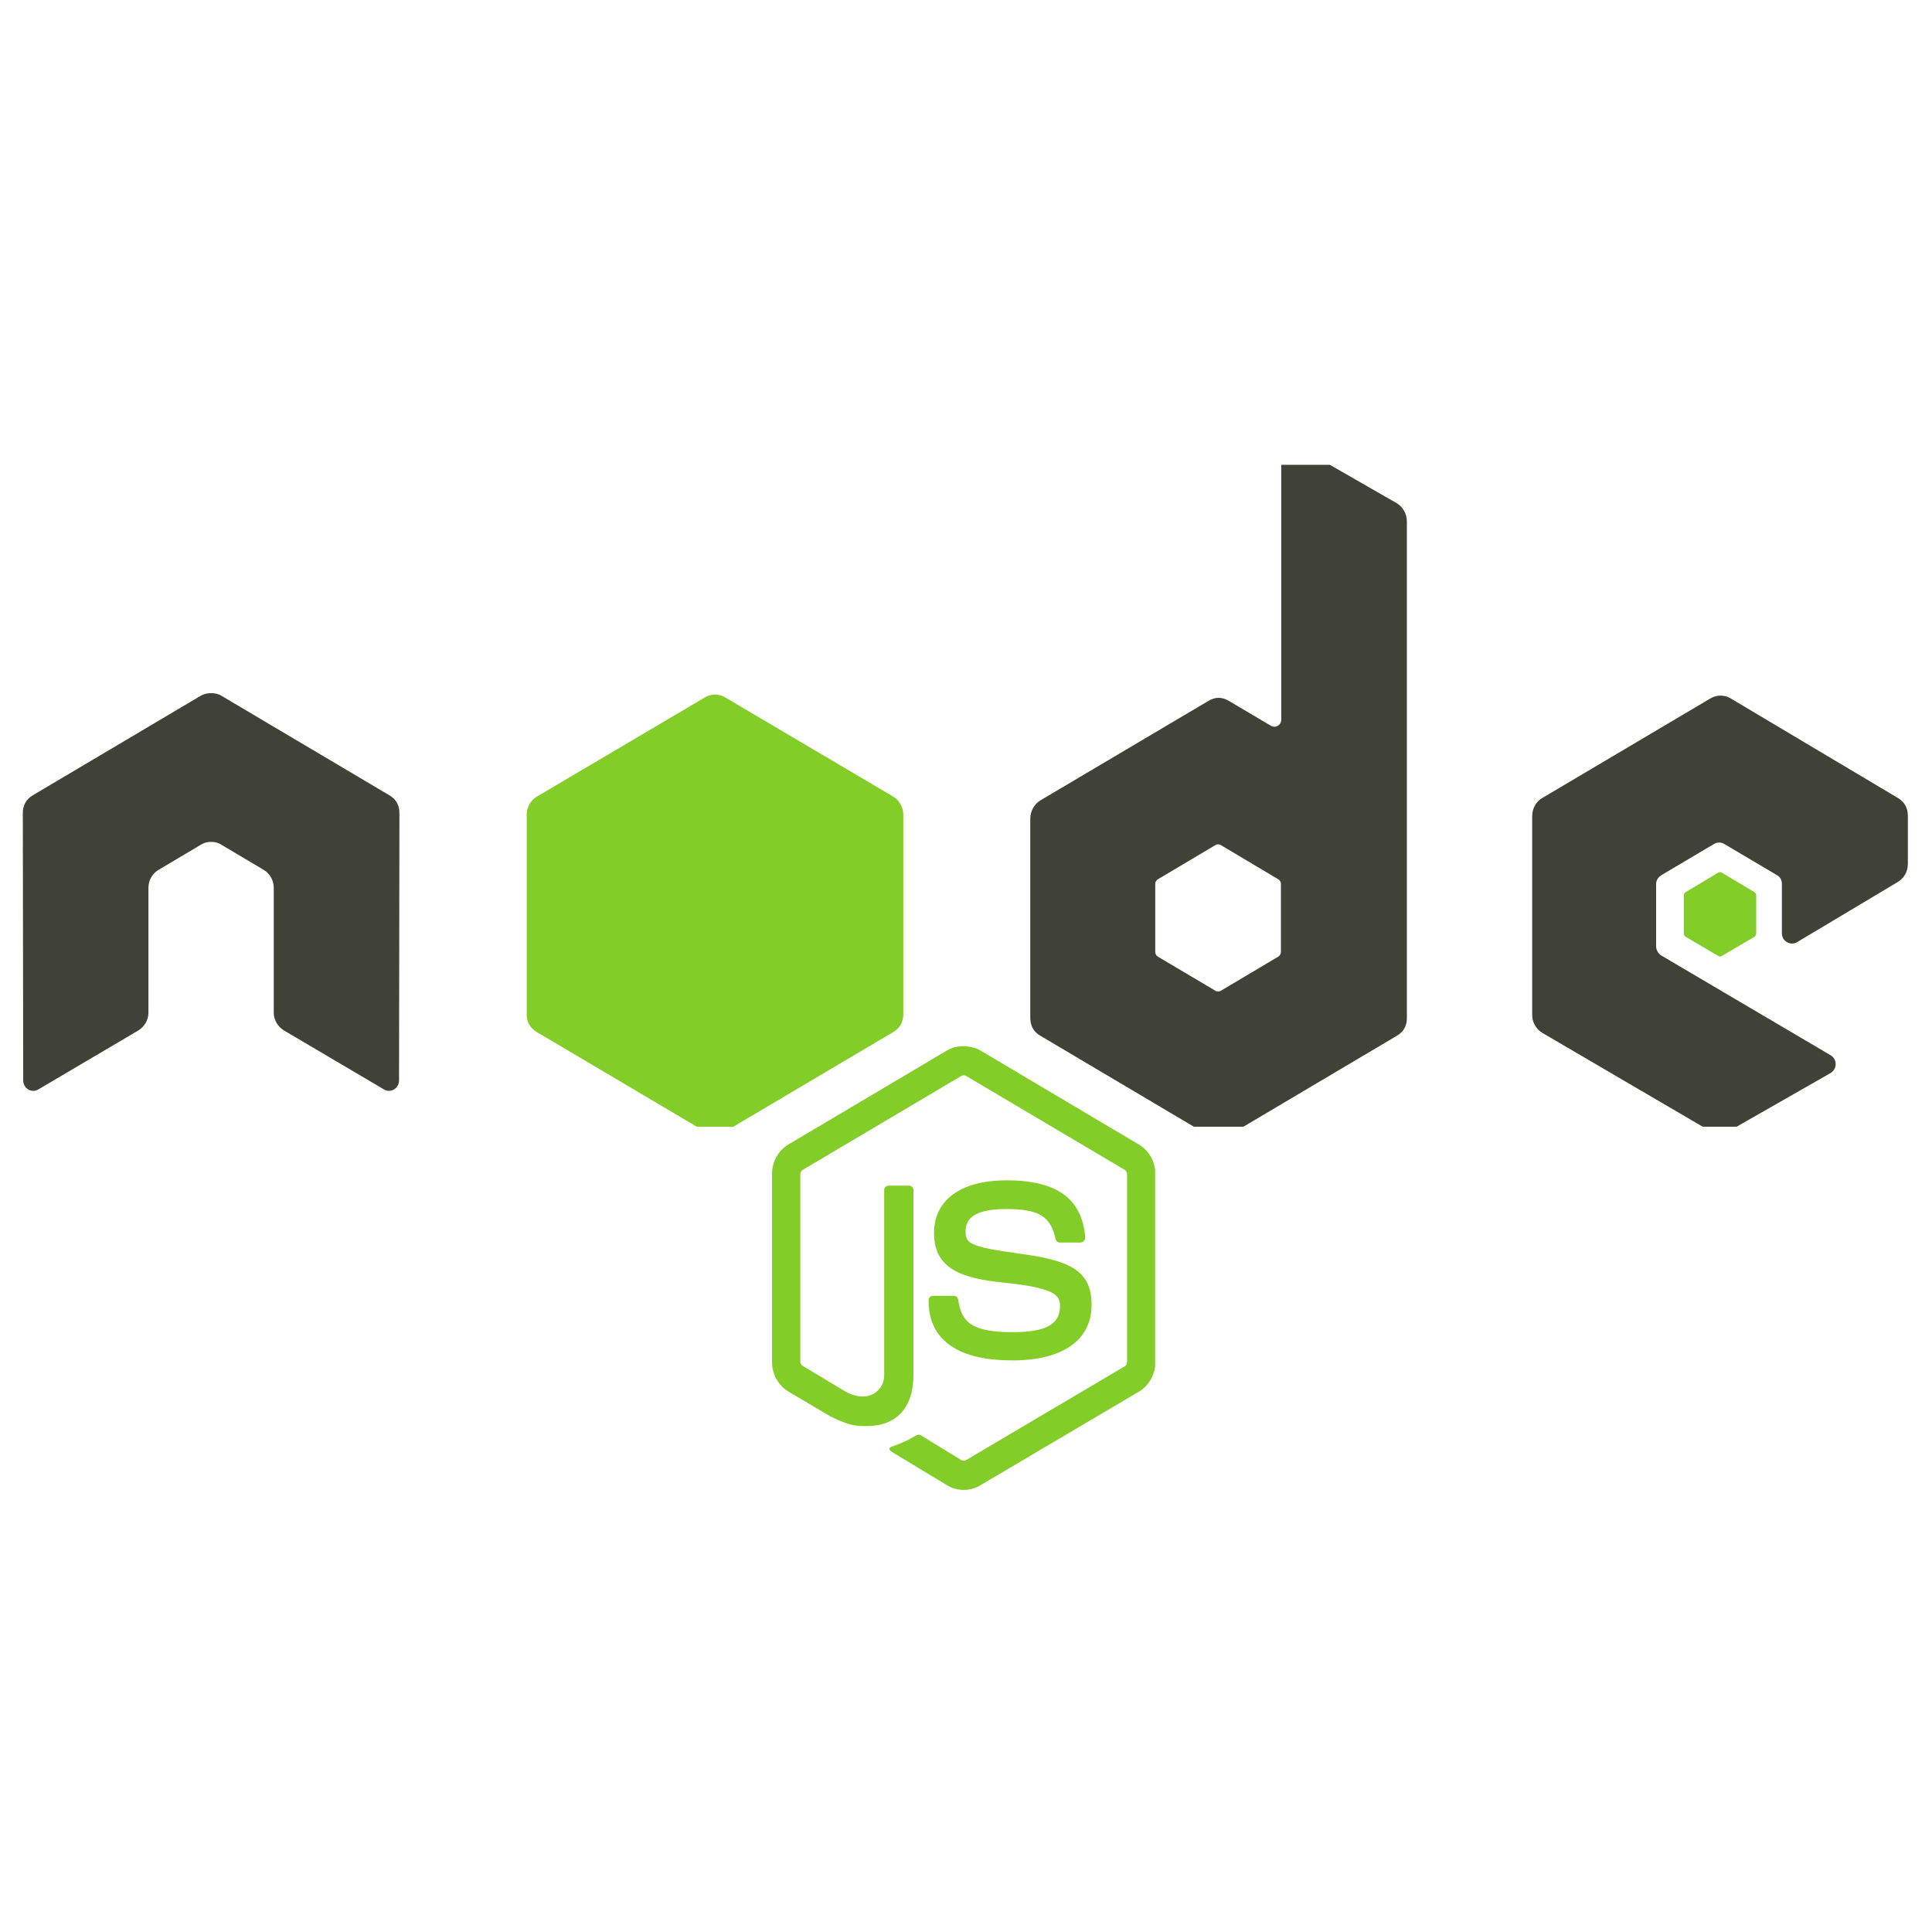 <?xml version="1.0" encoding="UTF-8"?>
<svg xmlns="http://www.w3.org/2000/svg" xmlns:xlink="http://www.w3.org/1999/xlink" width="81pt" height="81pt" viewBox="0 0 81 81" version="1.2">
<defs>
<clipPath id="clip1">
  <path d="M 0.949 19.488 L 80 19.488 L 80 47.238 L 0.949 47.238 Z M 0.949 19.488 "/>
</clipPath>
<clipPath id="clip2">
  <path d="M 22 29 L 74 29 L 74 47.238 L 22 47.238 Z M 22 29 "/>
</clipPath>
<clipPath id="clip3">
  <path d="M 32 43.133 L 48.43 43.133 L 48.43 62.59 L 32 62.59 Z M 32 43.133 "/>
</clipPath>
</defs>
<g id="surface1">
<g clip-path="url(#clip1)" clip-rule="nonzero">
<path style=" stroke:none;fill-rule:nonzero;fill:rgb(25.099%,25.49%,21.57%);fill-opacity:1;" d="M 54.141 18.641 C 54.066 18.641 53.996 18.66 53.93 18.699 C 53.789 18.781 53.719 18.91 53.719 19.074 L 53.719 30.164 C 53.719 30.273 53.668 30.371 53.578 30.426 C 53.477 30.484 53.379 30.484 53.281 30.426 L 51.516 29.383 C 51.23 29.215 50.949 29.215 50.668 29.383 L 43.621 33.555 C 43.359 33.711 43.195 34.012 43.195 34.324 L 43.195 42.676 C 43.195 43.008 43.336 43.262 43.621 43.426 L 50.668 47.602 C 50.949 47.77 51.234 47.77 51.516 47.602 L 58.562 43.426 C 58.844 43.262 58.988 43.008 58.984 42.676 L 58.984 21.859 C 58.984 21.543 58.816 21.246 58.547 21.09 L 54.355 18.684 C 54.289 18.645 54.215 18.641 54.141 18.641 Z M 8.809 29.062 C 8.676 29.07 8.547 29.094 8.426 29.164 L 1.379 33.34 C 1.098 33.508 0.957 33.758 0.957 34.094 L 0.973 45.297 C 0.973 45.453 1.051 45.598 1.184 45.676 C 1.312 45.754 1.477 45.754 1.605 45.676 L 5.785 43.211 C 6.051 43.051 6.223 42.77 6.223 42.457 L 6.223 37.223 C 6.223 36.91 6.383 36.625 6.648 36.469 L 8.43 35.41 C 8.559 35.332 8.699 35.293 8.852 35.297 C 9.004 35.293 9.145 35.332 9.273 35.41 L 11.055 36.469 C 11.316 36.625 11.477 36.91 11.477 37.223 L 11.477 42.457 C 11.477 42.766 11.652 43.051 11.914 43.207 L 16.094 45.672 C 16.227 45.754 16.391 45.754 16.52 45.672 C 16.648 45.598 16.73 45.453 16.73 45.297 L 16.746 34.09 C 16.746 33.754 16.605 33.504 16.32 33.34 L 9.273 29.164 C 9.156 29.094 9.027 29.07 8.895 29.062 Z M 72.133 29.164 C 71.98 29.164 71.84 29.203 71.711 29.281 L 64.66 33.457 C 64.398 33.609 64.238 33.898 64.238 34.207 L 64.238 42.559 C 64.238 42.871 64.41 43.156 64.676 43.312 L 71.668 47.402 C 71.926 47.551 72.238 47.562 72.5 47.414 L 76.734 44.996 C 76.871 44.918 76.961 44.773 76.961 44.617 C 76.961 44.461 76.883 44.32 76.75 44.242 L 69.66 40.066 C 69.527 39.988 69.434 39.832 69.434 39.676 L 69.434 37.062 C 69.434 36.906 69.527 36.766 69.66 36.688 L 71.863 35.383 C 71.996 35.305 72.156 35.305 72.289 35.383 L 74.496 36.688 C 74.637 36.77 74.707 36.895 74.707 37.062 L 74.707 39.121 C 74.707 39.289 74.777 39.414 74.918 39.5 C 75.051 39.578 75.211 39.578 75.344 39.5 L 79.566 36.977 C 79.828 36.82 79.988 36.535 79.988 36.223 L 79.988 34.207 C 79.988 33.875 79.848 33.621 79.566 33.453 L 72.559 29.281 C 72.43 29.203 72.289 29.164 72.137 29.164 Z M 51.062 35.398 C 51.102 35.398 51.141 35.406 51.176 35.426 L 53.59 36.863 C 53.656 36.898 53.703 36.973 53.703 37.051 L 53.703 39.918 C 53.703 39.996 53.656 40.07 53.59 40.109 L 51.176 41.543 C 51.109 41.582 51.027 41.582 50.965 41.543 L 48.547 40.109 C 48.484 40.07 48.434 39.996 48.434 39.918 L 48.434 37.051 C 48.434 36.973 48.484 36.902 48.547 36.863 L 50.965 35.426 C 50.996 35.406 51.023 35.398 51.062 35.398 Z M 51.062 35.398 "/>
</g>
<g clip-path="url(#clip2)" clip-rule="nonzero">
<path style=" stroke:none;fill-rule:nonzero;fill:rgb(51.369%,80.389%,16.08%);fill-opacity:1;" d="M 29.977 29.121 C 29.824 29.121 29.684 29.16 29.555 29.238 L 22.508 33.398 C 22.242 33.555 22.082 33.852 22.082 34.164 L 22.082 42.516 C 22.082 42.848 22.223 43.102 22.508 43.27 L 29.555 47.441 C 29.836 47.609 30.117 47.609 30.402 47.441 L 37.449 43.27 C 37.73 43.102 37.871 42.848 37.871 42.516 L 37.871 34.164 C 37.871 33.852 37.711 33.555 37.449 33.398 L 30.402 29.238 C 30.27 29.16 30.129 29.121 29.977 29.121 Z M 72.117 36.57 C 72.09 36.57 72.059 36.57 72.035 36.586 L 70.68 37.398 C 70.625 37.43 70.594 37.477 70.594 37.543 L 70.594 39.137 C 70.594 39.195 70.629 39.25 70.68 39.281 L 72.035 40.078 C 72.086 40.113 72.137 40.113 72.188 40.078 L 73.547 39.281 C 73.594 39.254 73.629 39.195 73.629 39.137 L 73.629 37.543 C 73.629 37.48 73.594 37.426 73.547 37.398 L 72.188 36.586 C 72.164 36.57 72.148 36.57 72.117 36.57 Z M 72.117 36.57 "/>
</g>
<g clip-path="url(#clip3)" clip-rule="nonzero">
<path style=" stroke:none;fill-rule:nonzero;fill:rgb(51.369%,80.389%,16.08%);fill-opacity:1;" d="M 40.402 43.863 C 40.156 43.863 39.918 43.914 39.711 44.035 L 33.059 47.98 C 32.629 48.234 32.367 48.715 32.367 49.227 L 32.367 57.098 C 32.367 57.609 32.629 58.086 33.059 58.344 L 34.793 59.371 C 35.641 59.797 35.949 59.789 36.336 59.789 C 37.582 59.789 38.297 59.012 38.297 57.66 L 38.297 49.895 C 38.297 49.785 38.203 49.707 38.098 49.707 L 37.266 49.707 C 37.16 49.707 37.07 49.785 37.07 49.895 L 37.07 57.664 C 37.07 58.262 36.461 58.867 35.473 58.359 L 33.668 57.273 C 33.602 57.238 33.555 57.172 33.555 57.098 L 33.555 49.227 C 33.555 49.152 33.602 49.078 33.668 49.039 L 40.305 45.109 C 40.367 45.074 40.441 45.074 40.504 45.109 L 47.141 49.039 C 47.203 49.078 47.254 49.148 47.254 49.227 L 47.254 57.098 C 47.254 57.172 47.215 57.25 47.152 57.285 L 40.504 61.215 C 40.445 61.25 40.363 61.25 40.305 61.215 L 38.598 60.172 C 38.543 60.141 38.477 60.145 38.426 60.172 C 37.953 60.445 37.867 60.477 37.426 60.637 C 37.316 60.676 37.148 60.734 37.48 60.926 L 39.711 62.273 C 39.926 62.402 40.16 62.465 40.402 62.465 C 40.648 62.465 40.883 62.402 41.098 62.273 L 47.746 58.348 C 48.18 58.09 48.441 57.613 48.441 57.102 L 48.441 49.23 C 48.441 48.719 48.18 48.238 47.746 47.984 L 41.098 44.039 C 40.887 43.918 40.648 43.867 40.402 43.867 Z M 42.18 49.488 C 40.285 49.488 39.16 50.312 39.16 51.691 C 39.16 53.18 40.277 53.594 42.098 53.777 C 44.27 53.996 44.441 54.324 44.441 54.762 C 44.441 55.523 43.848 55.852 42.449 55.852 C 40.691 55.852 40.305 55.398 40.176 54.5 C 40.16 54.402 40.09 54.328 39.992 54.328 L 39.129 54.328 C 39 54.328 38.934 54.398 38.93 54.527 C 38.93 55.68 39.539 57.035 42.449 57.035 C 44.551 57.035 45.766 56.191 45.766 54.703 C 45.766 53.23 44.785 52.836 42.742 52.559 C 40.684 52.277 40.484 52.141 40.484 51.645 C 40.484 51.234 40.652 50.688 42.18 50.688 C 43.543 50.688 44.047 50.988 44.254 51.934 C 44.273 52.023 44.348 52.094 44.438 52.094 L 45.301 52.094 C 45.355 52.094 45.406 52.062 45.445 52.023 C 45.48 51.98 45.504 51.934 45.5 51.879 C 45.367 50.25 44.309 49.484 42.18 49.484 Z M 42.18 49.488 "/>
</g>
</g>
</svg>
